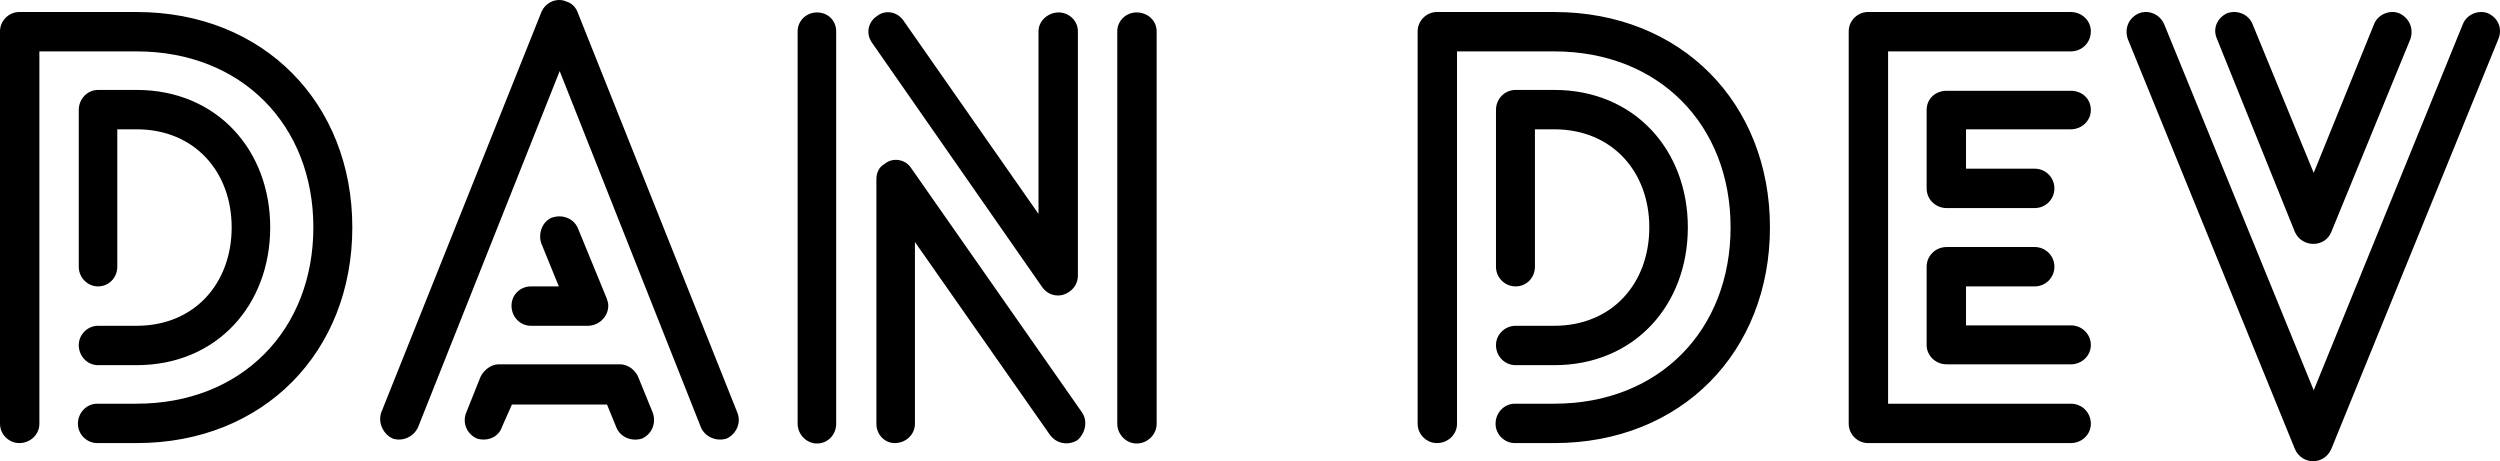 <svg data-v-423bf9ae="" xmlns="http://www.w3.org/2000/svg" viewBox="0 0 325.238 60" class="font"><!----><!----><!----><g data-v-423bf9ae="" id="2e2cdbf2-e92c-487f-902e-a3904219bd72" fill="black" transform="matrix(5.45,0,0,5.45,-6.104,-0.345)"><path d="M4.38 8.78L4.38 8.78C6.30 8.78 7.57 7.34 7.57 5.49C7.57 3.65 6.30 2.21 4.38 2.21L3.46 2.21C3.21 2.21 3.00 2.42 3.00 2.69L3.00 6.43C3.00 6.69 3.21 6.90 3.46 6.90C3.72 6.90 3.92 6.69 3.92 6.43L3.92 3.15L4.38 3.15C5.77 3.15 6.65 4.17 6.65 5.49C6.65 6.82 5.77 7.84 4.38 7.84L3.46 7.84C3.21 7.84 3.00 8.05 3.00 8.30C3.00 8.57 3.21 8.78 3.46 8.78ZM2.06 10.18L2.06 10.18L2.06 1.29L4.38 1.29C6.89 1.29 8.60 3.05 8.60 5.49C8.60 7.94 6.89 9.70 4.38 9.70L3.44 9.70C3.19 9.70 2.98 9.91 2.98 10.18C2.98 10.43 3.19 10.64 3.44 10.64L4.38 10.64C7.42 10.64 9.53 8.46 9.53 5.49C9.53 2.53 7.42 0.35 4.38 0.35L1.58 0.35C1.33 0.35 1.12 0.56 1.12 0.81L1.12 10.18C1.12 10.43 1.33 10.64 1.58 10.64C1.85 10.64 2.06 10.43 2.06 10.18ZM13.79 7.84L13.79 7.84L15.15 7.84C15.41 7.84 15.64 7.63 15.64 7.36C15.64 7.29 15.62 7.24 15.60 7.18L14.91 5.50C14.81 5.28 14.55 5.17 14.29 5.26C14.07 5.35 13.96 5.63 14.04 5.87L14.46 6.90L13.79 6.90C13.54 6.90 13.33 7.10 13.33 7.36C13.33 7.63 13.54 7.84 13.79 7.84ZM13.10 10.26L13.10 10.26L13.34 9.72L15.61 9.72L15.83 10.26C15.93 10.51 16.21 10.61 16.45 10.53C16.69 10.42 16.79 10.15 16.70 9.91L16.37 9.10C16.31 8.92 16.13 8.76 15.92 8.76L13.02 8.76L13.02 8.76C12.85 8.76 12.67 8.89 12.59 9.06L12.25 9.91C12.15 10.15 12.26 10.42 12.50 10.53C12.75 10.61 13.02 10.50 13.10 10.26ZM11.10 10.26L11.10 10.26L14.48 1.76L17.85 10.26C17.95 10.50 18.23 10.61 18.47 10.53C18.70 10.42 18.82 10.15 18.72 9.91L14.91 0.36C14.87 0.25 14.78 0.14 14.64 0.10C14.42 0 14.14 0.11 14.04 0.36L10.22 9.91C10.14 10.15 10.26 10.42 10.49 10.53C10.72 10.61 10.99 10.50 11.10 10.26ZM21.08 10.18L21.08 10.18L21.08 0.81C21.08 0.56 20.89 0.36 20.62 0.36C20.37 0.36 20.16 0.56 20.16 0.81L20.16 10.18C20.16 10.43 20.37 10.65 20.62 10.65C20.89 10.65 21.08 10.43 21.08 10.18ZM28.73 10.18L28.73 10.18L28.73 0.81C28.73 0.56 28.52 0.36 28.25 0.36C28.00 0.36 27.79 0.56 27.79 0.81L27.79 10.18C27.79 10.43 28.00 10.65 28.25 10.65C28.52 10.65 28.73 10.43 28.73 10.18ZM26.95 9.91L26.95 9.91L22.88 4.09C22.74 3.86 22.43 3.81 22.23 3.98C22.09 4.06 22.04 4.20 22.04 4.35L22.04 10.18C22.04 10.43 22.23 10.64 22.48 10.64C22.75 10.64 22.96 10.43 22.96 10.18L22.96 5.84L26.18 10.44C26.33 10.65 26.61 10.71 26.84 10.57C27.03 10.40 27.09 10.12 26.95 9.91ZM21.94 1.09L21.94 1.09L26.00 6.92C26.15 7.13 26.43 7.18 26.64 7.03C26.78 6.94 26.85 6.79 26.85 6.64L26.85 0.81C26.85 0.56 26.64 0.36 26.39 0.36C26.14 0.36 25.91 0.56 25.91 0.81L25.91 5.17L22.69 0.56C22.55 0.35 22.26 0.28 22.05 0.45C21.84 0.59 21.78 0.87 21.94 1.09ZM38.22 8.78L38.22 8.78C40.14 8.78 41.41 7.34 41.41 5.49C41.41 3.65 40.14 2.21 38.22 2.21L37.30 2.21C37.04 2.21 36.83 2.42 36.83 2.69L36.83 6.43C36.83 6.69 37.04 6.90 37.30 6.90C37.56 6.90 37.76 6.69 37.76 6.43L37.76 3.15L38.22 3.15C39.61 3.15 40.49 4.17 40.49 5.49C40.49 6.82 39.61 7.84 38.22 7.84L37.30 7.84C37.04 7.84 36.83 8.05 36.83 8.30C36.83 8.57 37.04 8.78 37.30 8.78ZM35.90 10.18L35.90 10.18L35.90 1.29L38.22 1.29C40.73 1.29 42.43 3.05 42.43 5.49C42.43 7.94 40.73 9.70 38.22 9.70L37.28 9.70C37.03 9.70 36.82 9.91 36.82 10.18C36.82 10.43 37.03 10.64 37.28 10.64L38.22 10.64C41.26 10.64 43.37 8.46 43.37 5.49C43.37 2.53 41.26 0.35 38.22 0.35L35.42 0.35C35.17 0.35 34.96 0.56 34.96 0.81L34.96 10.18C34.96 10.43 35.17 10.64 35.42 10.64C35.69 10.64 35.90 10.43 35.90 10.18ZM50.55 2.23L50.55 2.23L47.59 2.23C47.32 2.23 47.11 2.42 47.11 2.69L47.11 4.56C47.11 4.82 47.32 5.03 47.59 5.03L49.69 5.03C49.95 5.03 50.16 4.82 50.16 4.56C50.16 4.30 49.95 4.09 49.69 4.09L48.05 4.09L48.05 3.15L50.55 3.15C50.82 3.15 51.03 2.94 51.03 2.69C51.03 2.42 50.82 2.23 50.55 2.23ZM49.69 5.96L49.69 5.96L47.59 5.96C47.32 5.96 47.11 6.17 47.11 6.43L47.11 8.30C47.11 8.55 47.32 8.76 47.59 8.76L50.55 8.76C50.82 8.76 51.03 8.55 51.03 8.30C51.03 8.04 50.82 7.83 50.55 7.83L48.05 7.83L48.05 6.90L49.69 6.90C49.95 6.90 50.16 6.69 50.16 6.43C50.16 6.17 49.95 5.96 49.69 5.96ZM50.55 9.70L50.55 9.70L46.19 9.70L46.19 1.29L50.55 1.29C50.82 1.29 51.03 1.08 51.03 0.81C51.03 0.56 50.82 0.35 50.55 0.35L45.71 0.35C45.46 0.35 45.25 0.56 45.25 0.81L45.25 10.18C45.25 10.43 45.46 10.64 45.71 10.64L50.55 10.64C50.82 10.64 51.03 10.43 51.03 10.18C51.03 9.91 50.82 9.70 50.55 9.70ZM54.04 0.99L54.04 0.99L55.90 5.60C56.07 5.98 56.62 5.98 56.77 5.60L58.66 0.99C58.74 0.74 58.63 0.49 58.39 0.38C58.16 0.29 57.88 0.41 57.79 0.64L56.35 4.19L54.89 0.64C54.80 0.41 54.53 0.29 54.28 0.38C54.05 0.49 53.93 0.74 54.04 0.99ZM59.91 0.64L59.91 0.64L56.35 9.38L52.78 0.64C52.68 0.41 52.42 0.29 52.18 0.38C51.93 0.49 51.83 0.74 51.91 0.99L55.90 10.78C56.07 11.17 56.60 11.17 56.77 10.78L60.76 0.99C60.86 0.74 60.75 0.49 60.51 0.38C60.28 0.29 60.00 0.41 59.91 0.64Z"></path></g><!----><!----></svg>